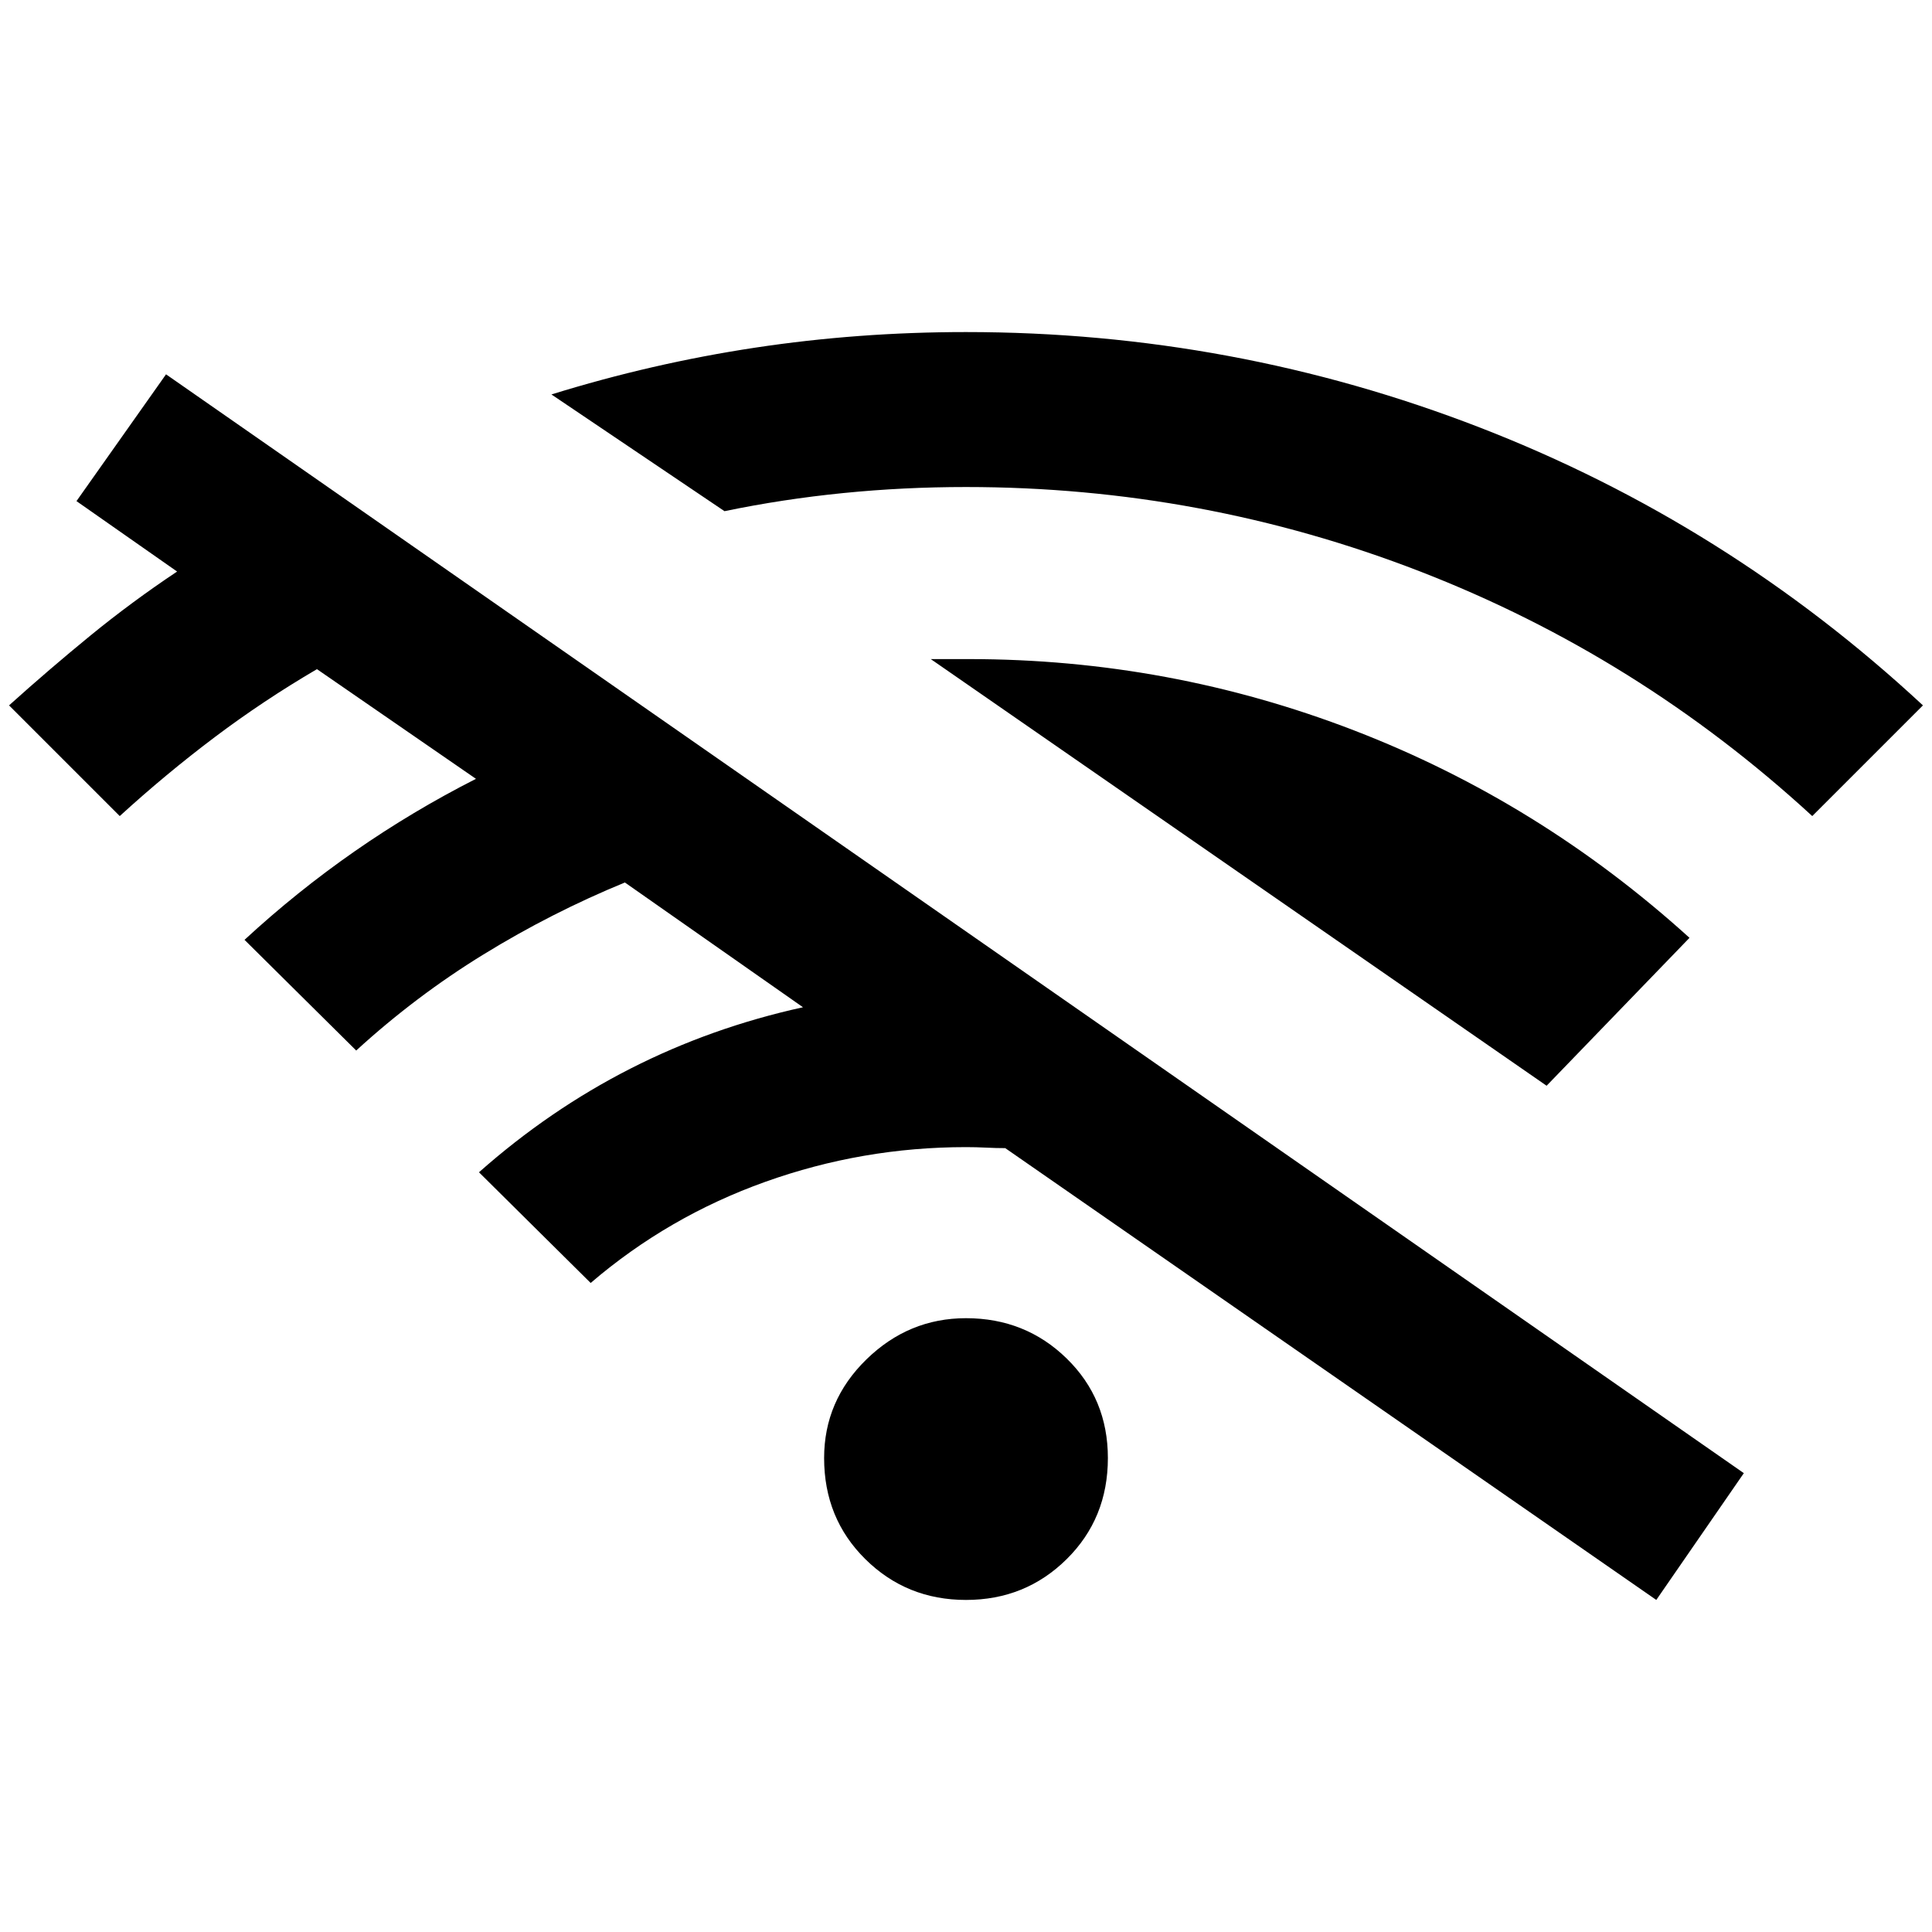 <svg xmlns="http://www.w3.org/2000/svg" height="48" viewBox="0 -960 960 960" width="48"><path d="m59.5-554.5-55-55q20-18 40.5-34.75T88-676l-50-35 44.5-63 784 546-43.5 63-323.5-224.5q-4.5 0-9.5-.25t-10-.25q-51.5 0-99.75 17.25T293.5-322.5l-55.5-55q35-31 75.25-51.5T399-459.5l-88.5-62q-36.5 15-70.25 35.75T177-438l-55.5-55q26-24 54.75-44t60.25-36l-79-54.5Q131-612 106.75-593.75T59.5-554.5ZM480-165q-29.5 0-50-20.25t-20.5-50.25q0-28.5 21-49T480-305q29.5 0 50 20t20.5 49.5q0 30-20.5 50.25T480-165ZM360-706l-86-58q50-15.5 101.25-23.25T480-795q133 0 255.5 47.5t220 138l-55 55Q814-634 705.75-676T480-718q-31 0-61 3t-59 9Zm408.5 285.5-306-212h19q99.5 0 191.5 35.5t166.5 103l-71 73.5Z"/></svg>
